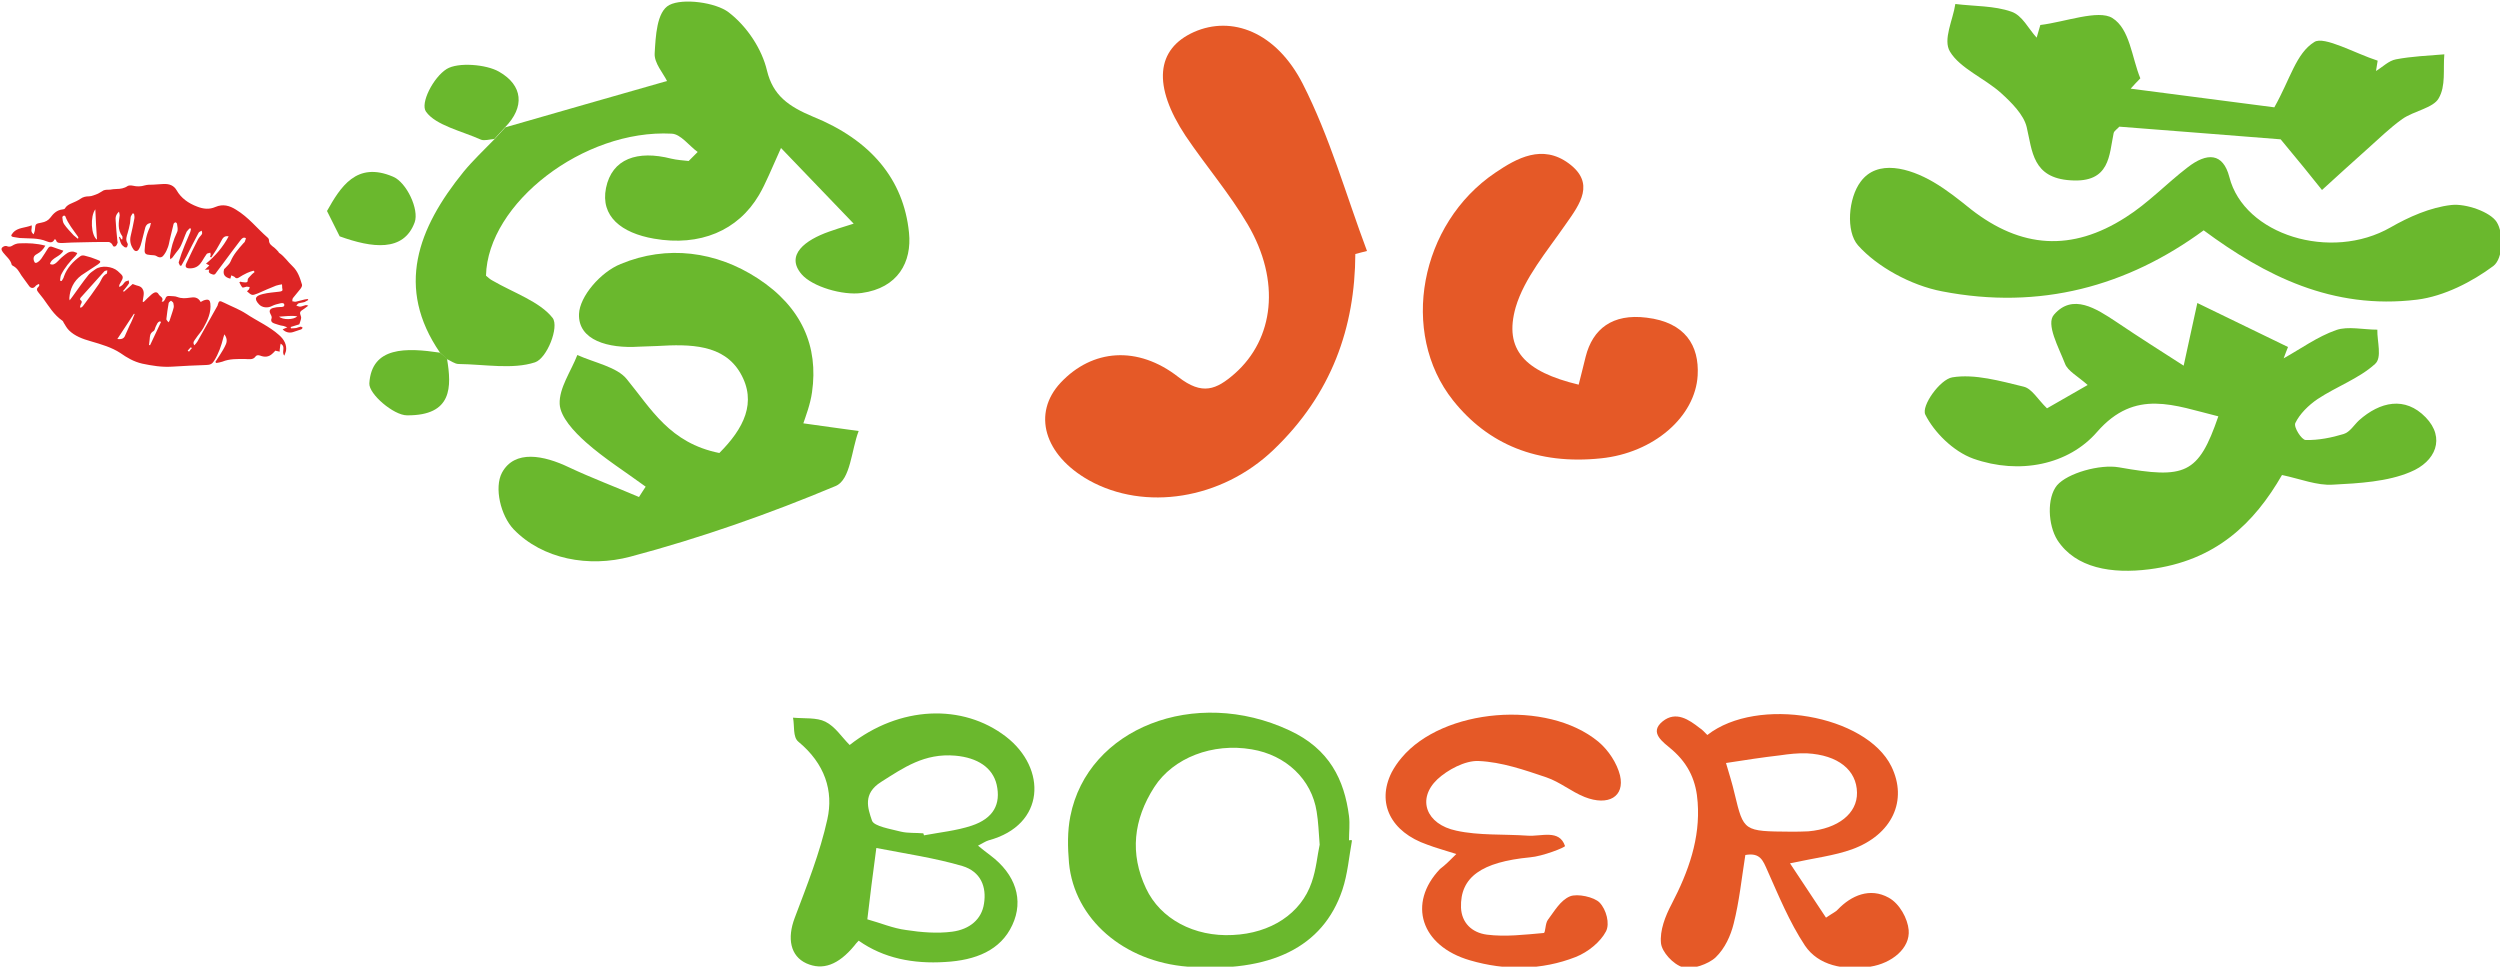 <?xml version="1.0" encoding="utf-8"?>
<!-- Generator: Adobe Illustrator 21.1.0, SVG Export Plug-In . SVG Version: 6.00 Build 0)  -->
<svg version="1.1" id="图层_1" xmlns="http://www.w3.org/2000/svg" xmlns:xlink="http://www.w3.org/1999/xlink" x="0px" y="0px"
	 viewBox="0 0 750 290" style="enable-background:new 0 0 750 290;" xml:space="preserve">
<style type="text/css">
	.st0{fill:#DE2525;}
	.st1{fill:#E55927;}
	.st2{fill:#6AB82D;}
</style>
<g>
	<g>
		<path class="st0" d="M11.6,85.2c-0.4,0.2-0.8,0.4-1,0.7c-0.6,0.7-1.3,0.6-1.8,0c-0.8-1.1-1.6-2.2-2.4-3.3
			c-0.7-1.1-1.2-2.2-2.6-2.9c-0.1-0.1-0.3-0.2-0.3-0.3c-0.3-1.5-1.7-2.5-2.6-3.7c-0.4-0.6-0.8-1.2,0.1-1.7c0.3-0.2,0.9-0.3,1.2-0.1
			c0.6,0.2,1,0.1,1.5-0.2c0.6-0.4,1.4-0.7,2.2-0.7c2.6-0.1,5.1,0,7.7,0.7c-0.6,1.1-1.4,1.9-2.5,2.5c-1,0.5-1.2,1.2-0.9,2.1
			c0.2,0.7,0.6,0.7,1.2,0.3c0.4-0.3,0.7-0.6,1-1c0.7-1,1.3-2,2-3.1c0.3-0.5,0.7-0.7,1.4-0.4c1,0.4,2.1,0.7,3.2,1.1
			c-0.8,1.8-3.6,2.1-4,4c0.9,0.4,1.4,0,1.9-0.4c0.7-0.6,1.2-1.3,2-1.9c0.9-0.7,1.7-1.6,3.2-1.4c0.4,0.1,0.7,0.3,1.1,0.4
			c-0.2,0.3-0.3,0.6-0.5,0.8c-1.8,1.8-3.3,3.6-4.4,5.8c-0.2,0.5-0.2,1.1-0.3,1.7c0.2,0,0.3,0.1,0.5,0.1c0.3-0.5,0.6-0.9,0.7-1.4
			c0.9-2.5,2.7-4.5,5-6.1c0.3-0.2,0.8-0.2,1.2-0.1c1.3,0.3,2.5,0.7,3.7,1.2c1.2,0.4,1.3,0.7,0.3,1.4c-1.6,1.1-3.4,2.2-5,3.3
			c-2.4,1.8-3.4,4.2-3.6,6.8c0,0.1,0,0.3,0.1,0.7c0.4-0.5,0.6-0.8,0.9-1.2c1.6-2.2,3.1-4.4,4.8-6.5c0.5-0.6,1.3-1.1,2-1.6
			c1.8-1.3,5.1-0.9,6.7,0.5c1.9,1.7,1.9,1.7,0.7,3.8c-0.2,0.3-0.3,0.6-0.2,1c0.3-0.2,0.6-0.3,0.8-0.5c0.4-0.3,0.6-0.8,1-1.1
			c0.2-0.2,0.7-0.2,1-0.4c0,0.3,0.2,0.7,0.1,0.9c-0.3,0.5-0.7,1-1.1,1.5c-0.2,0.3-0.5,0.6-0.7,0.8c0.1,0.1,0.2,0.2,0.3,0.2
			c0.9-0.8,1.9-1.7,2.6-2.3c0.8,0.3,1.3,0.5,1.8,0.6c1,0.3,1.4,1.1,1.5,1.8c0.1,0.7-0.1,1.5-0.2,2.2c0,0.2-0.1,0.5-0.1,0.7
			c0.1,0,0.2,0.1,0.3,0.1c0.4-0.4,0.7-0.7,1.1-1.1c0.6-0.5,1.1-1.1,1.7-1.5c0.6-0.4,1.3-0.5,1.7,0.3c0.4,0.7,1.7,1,0.9,2.2
			c0.2,0,0.4,0,0.6-0.1c0.2-0.3,0.4-0.5,0.5-0.8c0.2-0.6,0.5-0.9,1.3-0.8c0.8,0.1,1.6,0,2.3,0.3c1.3,0.5,2.5,0.4,3.8,0.2
			c1.2-0.2,2.4-0.2,3.2,1.3c0.4-0.2,0.8-0.5,1.3-0.6c1.1-0.3,1.5,0.1,1.6,1c0.3,2.7-0.8,5.1-2.1,7.4c-0.6,1.1-1.6,2.1-2.3,3.2
			c-0.4,0.6-1,1.1-0.4,2c0.4-0.4,0.7-0.8,0.9-1.1c2-3.6,4-7.1,6-10.7c0.1-0.1,0.1-0.2,0.1-0.3c0.4-1.3,0.5-1.4,1.9-0.7
			c2.2,1.1,4.6,2,6.6,3.3c3.3,2.2,7,3.8,9.9,6.4c1.5,1.3,2.4,2.9,2.1,4.8c-0.1,0.4-0.3,0.8-0.5,1.4c-1-1.2,0.6-2.6-1.1-3.6
			c-0.1,0.5-0.2,0.8-0.2,1.2c-0.1,0.4-0.1,0.8-0.1,1.2c-0.4-0.1-0.8-0.2-1.3-0.3c-0.3,0.3-0.6,0.7-1,1c-1,0.9-2.2,1-3.5,0.5
			c-0.6-0.2-1.1-0.2-1.4,0.2c-0.8,1.2-2.1,0.8-3.2,0.8c-2.3,0-4.6-0.1-6.8,0.8c-0.6,0.2-1.2,0.3-1.8,0.4c-0.1-0.1-0.2-0.2-0.3-0.3
			c0.4-0.7,0.9-1.3,1.3-2c0.7-1.1,1.4-2.2,1.9-3.4c0.4-1,0.2-2-0.5-2.9c-0.1,0.3-0.2,0.7-0.3,1c-0.6,2.4-1.4,4.8-2.8,7
			c-0.5,0.8-1.1,1.2-2.3,1.2c-3.4,0.1-6.9,0.3-10.3,0.5c-3.1,0.2-6-0.3-8.9-0.9c-2.6-0.6-4.6-1.8-6.6-3.2c-2.6-1.7-5.7-2.6-8.8-3.5
			c-2.5-0.7-4.9-1.6-6.6-3.3c-0.7-0.7-1.1-1.5-1.6-2.3c-0.1-0.2-0.2-0.5-0.4-0.6c-2.6-1.8-4-4.3-5.7-6.6c-0.5-0.6-1-1.3-1.5-1.9
			c-0.5-0.6-0.6-1.1,0-1.6c0.1-0.1,0.2-0.3,0.3-0.5C11.8,85.3,11.7,85.3,11.6,85.2z M24,92.2c0.1,0,0.2,0.1,0.3,0.1
			c0.2-0.2,0.5-0.3,0.6-0.5c1.6-2.1,3.2-4.3,4.7-6.5c0.8-1.1,1-2.5,2.4-3.2c0.1,0,0.1-0.1,0.1-0.1c0-0.3,0.1-0.6,0.1-0.9
			c-0.3,0.1-0.7,0.1-0.9,0.3c-2.4,2.6-4.7,5.3-7.1,7.9c-0.2,0.2-0.2,0.6-0.1,0.7c0.7,0.4,0.4,0.9,0.1,1.4
			C24.1,91.6,24.1,91.9,24,92.2z M50.5,96.7c0.2-0.3,0.4-0.4,0.4-0.6c0.4-1.3,0.9-2.6,1.2-3.8c0.1-0.4,0-0.9-0.1-1.4
			c-0.1-0.3-0.5-0.5-0.7-0.7c-0.2,0.2-0.6,0.4-0.7,0.7c-0.3,1.6-0.5,3.2-0.7,4.9C50,96.1,50.3,96.3,50.5,96.7z M40.4,94.2
			c-0.1,0-0.1,0-0.2-0.1c-1.7,2.5-3.3,5.1-5,7.6c1.5,0.2,2.1-0.3,2.4-1.2c0.4-1,0.9-1.9,1.3-2.9C39.5,96.5,39.9,95.4,40.4,94.2z
			 M48.3,96.6c-0.1-0.1-0.2-0.1-0.3-0.2c-0.8,0.2-0.9,0.9-1.2,1.4c-0.3,0.5-0.3,1.2-0.7,1.5c-1.2,0.7-1.1,1.6-1.2,2.5
			c-0.1,0.6-0.1,1.2-0.2,1.7c0.1,0,0.2,0,0.3,0.1C46.1,101.3,47.2,98.9,48.3,96.6z M56.3,105.2c0.1,0.1,0.3,0.2,0.4,0.3
			c0.3-0.4,0.6-0.8,0.9-1.1c-0.1-0.1-0.3-0.1-0.4-0.2C56.9,104.5,56.6,104.9,56.3,105.2z"/>
		<path class="st0" d="M9.5,67.6c0.2,1-0.6,1.8,0.6,2.7c0.2-0.6,0.4-1.1,0.4-1.6c0.1-1.5,0.2-1.6,1.9-1.9c1.2-0.2,2.1-0.7,2.7-1.5
			c0.9-1.2,1.9-2.3,3.8-2.5c0.2,0,0.5-0.1,0.6-0.3c0.7-1.2,2.1-1.5,3.3-2.1c0.5-0.2,0.9-0.5,1.4-0.8c0.7-0.5,1.5-0.7,2.5-0.7
			c0.9,0,1.8-0.5,2.7-0.8c0.6-0.3,1.1-0.7,1.7-1c0.6-0.2,1.2-0.2,1.9-0.2c0.6-0.1,1.3-0.2,1.9-0.2c1.2,0,2.4-0.2,3.4-0.9
			c0.3-0.2,1-0.2,1.5-0.1c1.3,0.3,2.4,0.3,3.7-0.1c0.7-0.2,1.6-0.2,2.4-0.2c1-0.1,2-0.1,3.1-0.2c1.9-0.1,3.2,0.5,4,1.9
			c1.3,2.3,3.5,3.9,6.2,4.9c1.8,0.7,3.6,0.9,5.4,0.1c2.3-1,4.3-0.4,6.2,0.8c3.8,2.3,6.3,5.6,9.4,8.3c0.3,0.2,0.5,0.6,0.5,0.9
			c0,1.1,0.8,1.6,1.6,2.2c0.4,0.3,0.8,0.8,1.2,1.2c0.1,0.1,0.1,0.3,0.3,0.4c1.6,1.1,2.5,2.6,3.9,3.9c1.7,1.6,2.3,3.6,2.9,5.6
			c0.1,0.4-0.2,0.9-0.5,1.3c-0.7,0.9-1.5,1.8-2.2,2.7c-0.2,0.3-0.2,0.6-0.2,1c0.4,0,0.7,0.2,1.1,0.1c0.5-0.1,1.1-0.3,1.6-0.4
			c0.6-0.2,1.2-0.3,1.9-0.4c0.1,0.1,0.1,0.2,0.2,0.3c-0.4,0.2-0.7,0.4-1.1,0.6c-0.6,0.2-1.2,0.2-1.8,0.4c-0.3,0.1-0.5,0.5-0.7,0.7
			c0.4,0.1,0.8,0.3,1.1,0.3c0.5,0,1-0.3,1.5-0.4c0.3-0.1,0.5-0.1,1,0.1c-0.4,0.3-0.8,0.6-1.2,0.9c-1.4,0.9-1.5,1-1,2.4
			c0.1,0.2,0,0.4,0,0.7c-0.1,0.5-0.3,0.9-0.5,1.6c-0.6,0.2-1.6,0.5-2.6,0.8c0,0.1,0.1,0.3,0.1,0.4c0.5,0,1.1,0,1.6-0.1
			c0.4-0.1,0.8-0.3,1.3-0.4c0.2,0,0.4,0.2,0.6,0.3c-0.1,0.2-0.2,0.4-0.4,0.5c-0.8,0.3-1.6,0.5-2.4,0.8c-1.1,0.4-2.4,0.1-3.2-0.8
			c0.4-0.2,0.8-0.3,1.4-0.6c-0.5-0.2-0.8-0.3-1.1-0.4c-0.6-0.1-1.2-0.2-1.7-0.4c-1.1-0.4-2.5-0.5-1.9-2c0.1-0.4-0.2-0.9-0.4-1.3
			c-0.4-0.8-0.2-1.4,0.8-1.7c0.7-0.2,1.5-0.3,2.2-0.3c0.5,0,1.2,0,1.2-0.6c0-0.7-0.8-0.6-1.2-0.5c-0.9,0.2-1.7,0.4-2.5,0.8
			c-1.3,0.7-3,0.5-3.9-0.5c-1.7-1.8-0.9-2.6,1.2-3.1c1.6-0.4,3.3-0.5,4.9-0.7c0.7-0.1,1.1-0.2,0.9-0.9c-0.1-0.4,0-0.7-0.1-1.3
			c-0.6,0.1-1.2,0.2-1.8,0.4c-1.8,0.7-3.6,1.5-5.4,2.3c-1.8,0.7-1.8,0.7-3.3-0.6c0.2-0.2,0.4-0.4,0.6-0.6c0.1-0.2,0.2-0.5,0.2-0.7
			c-0.3,0-0.6-0.1-0.9-0.1c-0.5,0.1-1.2,0.4-1.3,0.2c-0.4-0.4-0.6-1-0.9-1.5c0.1-0.1,0.2-0.1,0.3-0.2c0.4,0.1,0.8,0.2,1.2,0.2
			c0.6,0.1,1.1,0,1-0.7c0-0.4,0.4-0.8,0.7-1.1c0.4-0.5,0.9-0.9,1.4-1.3c-0.1-0.1-0.2-0.2-0.3-0.4c-0.7,0.2-1.4,0.4-2,0.7
			c-0.9,0.4-1.7,0.9-2.5,1.4c-0.5,0.3-0.9,0.2-1.2-0.2c-0.2-0.2-0.7-0.3-1-0.5c-0.1,0.3-0.2,0.6-0.3,1c-1.6-0.4-2.3-1.2-1.9-2.7
			c0-0.2,0.2-0.3,0.3-0.4c0.6-0.7,1.4-1.3,1.7-2.1c0.8-2,2.3-3.7,3.8-5.4c0.1-0.1,0.3-0.3,0.4-0.4c0.1-0.4,0.5-1.1,0.3-1.2
			c-0.7-0.3-1.1,0.1-1.5,0.6c-1.7,2.2-3.4,4.5-5.1,6.8c-0.7,0.9-1.4,1.9-2.1,2.8c-0.3,0.4-0.5,1-1.3,0.7c-0.6-0.2-1.4-0.5-0.9-1.4
			c-0.5,0-0.8,0-1.4,0c0.3-0.2,0.5-0.3,0.6-0.5c0.3-0.2,0.5-0.5,0.8-0.8c-0.3-0.2-0.7-0.3-1-0.5c2.8-2.3,5.1-5,6.8-8.2
			c-1.1-0.2-1.6,0.3-1.9,0.8c-0.6,1.1-1.2,2.2-1.8,3.2c-0.5,0.8-1,1.5-1.5,2.3c-0.1,0-0.2-0.1-0.4-0.1c0.1-0.2,0.2-0.5,0.2-0.7
			c0-0.2-0.1-0.4-0.1-0.6C62.5,76,62.1,76,62,76.2c-0.5,0.7-1,1.5-1.4,2.2c-0.7,1.1-1.6,2-3.3,2.1c-1.5,0.1-1.9-0.4-1.4-1.5
			c1.1-2.4,2.3-4.8,3.5-7.2c0.3-0.6,0.9-1.1,1.2-1.6c0.1-0.3,0-0.7-0.1-1c-0.3,0.2-0.7,0.3-0.9,0.6c-1.3,2.4-2.5,4.8-3.7,7.2
			c-0.5,0.9-1,1.8-1.5,2.7c-0.1,0-0.2,0-0.4,0c-0.1-0.3-0.4-0.7-0.4-1c0.5-1.7,1.1-3.4,1.8-5.1c0.5-1.3,1.1-2.5,1.6-3.8
			c0.2-0.4,0.2-0.8,0.3-1.2c-0.1,0-0.2-0.1-0.4-0.1c-0.3,0.3-0.7,0.7-0.9,1c-0.6,1.3-1,2.6-1.6,3.9c-0.2,0.5-0.5,1-0.8,1.4
			c-0.6,0.8-1.3,1.6-1.9,2.5c-0.1,0.1-0.3,0.2-0.6,0.5c-0.1-0.4-0.1-0.7-0.1-1c0.3-2.4,1-4.8,2.1-7.1c0.4-0.8,0.1-1.7,0-2.6
			c0-0.1-0.3-0.4-0.4-0.4c-0.2,0-0.5,0.2-0.6,0.4c-0.1,0.2-0.1,0.5-0.2,0.8c-0.3,1.2-0.6,2.5-0.9,3.7c-0.2,0.8-0.3,1.7-0.6,2.5
			c-0.3,0.8-0.6,1.5-1.1,2.2c-0.5,0.8-1.2,1.3-2.4,0.5c-0.4-0.3-1.2-0.2-1.8-0.3c-1.4-0.1-1.8-0.4-1.7-1.6c0.1-2.3,0.5-4.5,1.5-6.6
			c0.2-0.4,0.2-0.9,0.4-1.4c-1.1,0.1-1.5,0.7-1.7,1.3c-0.4,1.4-0.7,2.9-1.1,4.3c-0.2,0.8-0.4,1.5-0.8,2.2c-0.5,0.9-1.3,0.8-1.8-0.1
			c-0.8-1.2-1-2.5-0.7-3.8c0.4-1.7,0.8-3.5,1.1-5.2c0.1-0.5,0-1-0.1-1.5c-0.1,0-0.3,0-0.4-0.1c-0.2,0.4-0.5,0.7-0.6,1.1
			c-0.1,0.6-0.1,1.3-0.2,1.9c-0.2,1-0.4,1.9-0.7,2.9c-0.3,1-0.7,2-0.1,3c0.1,0.2,0.2,0.4,0.1,0.6c0,0.2-0.1,0.5-0.3,0.7
			c-0.1,0.1-0.6,0-0.7-0.1c-0.4-0.3-0.8-0.6-1-1.1c-0.3-0.6-0.4-1.3-0.6-1.9c0.1,0,0.2,0,0.2-0.1c0.2,0.3,0.3,0.5,0.5,0.8
			c0.1,0,0.2,0,0.3,0c0-0.3,0.1-0.7,0-0.9c-1.5-2-1.1-4.2-0.8-6.3c0-0.3-0.1-0.6-0.2-1.1c-1,0.9-1.1,1.8-1,2.7c0.1,2,0.3,4,0.5,6
			c0,0.2,0.1,0.4,0.1,0.6c-0.2,0.4-0.3,0.9-0.7,1.1c-0.8,0.3-0.7-0.4-1.1-0.8c-0.2-0.2-0.6-0.5-0.9-0.5c-2.8,0-5.6,0-8.3,0.1
			c-1.8,0-3.7,0.1-5.5,0.2c-0.9,0-1.8,0.1-2-0.9c0-0.1-0.2-0.1-0.3-0.2c-0.1,0-0.2,0-0.2,0.1c-0.5,1-1.3,0.9-2.3,0.5
			c-2.6-1.1-5.4-0.8-8.1-1c-0.7-0.1-1.3-0.2-1.9-0.3c-0.6-0.1-0.8-0.4-0.4-0.9c0.1-0.1,0.2-0.2,0.3-0.4C5.3,68.2,7.6,68.4,9.5,67.6z
			 M23.3,71.6c0.1-0.1,0.2-0.1,0.2-0.2c0-0.1,0-0.3-0.1-0.4c-1.4-2-3-3.9-3.8-6.1c0-0.1-0.4-0.3-0.5-0.2c-0.2,0.1-0.4,0.3-0.4,0.5
			c0.1,0.7,0.1,1.4,0.5,2c0.8,1.2,1.9,2.3,2.9,3.4C22.4,70.9,22.9,71.2,23.3,71.6z M28.6,62.8c-1.6,2.1-1.3,7.9,0.5,9.1
			C28.9,68.9,28.7,65.8,28.6,62.8z M83.7,95c1.2,1,4.3,1,5.5-0.1C87.3,94.6,85.6,94.9,83.7,95z"/>
	</g>
	<path class="st1" d="M512.2,220.5c15.1-11.8,47.6-6,55.2,9.4c5,10.2,0.3,20.5-11.8,24.9c-5.3,1.9-11.2,2.6-18.6,4.2
		c3.5,5.3,7,10.6,10.8,16.3c2.2-1.5,3-1.8,3.5-2.4c4.1-4.3,9.7-6.7,15.3-3.6c3.3,1.8,5.7,6.3,6,9.7c0.5,5.5-5.1,10-11.5,11
		c-8.1,1.2-15.6-0.4-19.6-6.3c-4.7-7.1-7.9-15-11.3-22.6c-1.3-2.9-2.1-5.4-6.6-4.6c-1.1,6.9-1.8,13.9-3.5,20.6
		c-0.9,3.6-2.6,7.4-5.4,10.1c-2.1,2-7.1,3.8-9.8,3c-3-0.9-6.3-4.6-6.6-7.2c-0.4-3.9,1.3-8.2,3.2-11.8c5.1-9.8,8.6-19.7,7.8-30.5
		c-0.4-6.1-2.5-11.3-7.7-15.8c-2.7-2.3-7-5.1-2.8-8.5c4-3.2,7.9-0.5,11.1,2C510.7,218.9,511.2,219.5,512.2,220.5z M517.8,228.9
		c0.9,3.1,1.9,6.2,2.6,9.3c2.7,11.2,2.7,11.2,16.7,11.3c1.8,0,3.6,0,5.4-0.1c9-0.8,14.7-5.4,14.6-11.6c-0.1-6.8-5.7-11.3-15-11.8
		c-2.7-0.1-5.4,0.2-8.1,0.6C528.8,227.2,523.6,228,517.8,228.9z"/>
	<path class="st2" d="M254.9,223.5c15-11.8,33.9-12.5,46.9-2.5c12.3,9.5,11.9,26.5-5.2,31.1c-1,0.3-1.8,0.9-3.2,1.6
		c1.5,1.2,2.6,2.1,3.7,2.9c7.6,5.7,10.1,13.4,6.6,20.9c-3.5,7.6-11,10.6-20.2,11.1c-9.5,0.6-18.4-1.1-25.9-6.4
		c-0.6,0.6-1,1.1-1.3,1.5c-4.8,5.8-9.5,7.5-14.4,5.3c-4.8-2.2-5.8-7.5-3.5-13.6c3.7-9.8,7.6-19.6,9.8-29.6
		c1.9-8.5-0.7-16.7-8.7-23.3c-1.7-1.4-1.1-4.8-1.6-7.2c3.3,0.3,7.1-0.1,9.7,1.2C250.6,218,252.4,221,254.9,223.5z M277,250
		c0.1,0.2,0.1,0.4,0.2,0.6c4.8-0.9,9.8-1.4,14.3-2.9c6.6-2.2,8.8-6.5,7.5-12.3c-1.2-5.1-5.7-8.1-12.4-8.7
		c-9.3-0.8-15.5,3.6-22.3,7.9c-5.5,3.5-4,7.8-2.7,11.6c0.6,1.7,5.6,2.5,8.7,3.3C272.4,250,274.8,249.8,277,250z M260.2,275.8
		c4,1.1,7.7,2.7,11.6,3.2c4.5,0.7,9.4,1.1,13.9,0.5c5.2-0.7,8.8-3.7,9.5-8.4c0.8-5-0.9-9.6-6.5-11.3c-8.2-2.4-17-3.7-25.8-5.4
		C261.8,262.5,261,269,260.2,275.8z"/>
	<path class="st2" d="M405.6,252.1c-0.9,5-1.3,10.1-2.9,14.9c-5.8,17.2-21.6,24.9-46.4,23c-19.2-1.5-34-14.3-35.6-31.1
		c-0.4-4.7-0.5-9.5,0.4-14c5.2-26.5,37.4-39,65.7-25.8c12.1,5.6,16.5,14.9,17.9,25.7c0.3,2.4,0,4.9,0,7.3
		C405.1,252,405.3,252,405.6,252.1z M395.9,253.4c-0.3-3.9-0.4-6.9-0.9-9.9c-1.5-9.7-9.2-17-19.5-18.7c-11.7-2-23.5,2.5-29.2,11.3
		c-6.3,9.8-7.4,20-2.5,30.4c4.3,9.2,14.5,14.6,26,14c11.4-0.5,20.5-6.4,23.7-15.8C394.9,260.7,395.2,256.6,395.9,253.4z"/>
	<path class="st1" d="M436.9,256.2c-3.4-1.1-6.1-1.8-8.7-2.8c-11-3.8-15.3-12.5-10.7-21.7c0.8-1.5,1.8-3,3-4.4
		c12.4-14.8,43.6-17.5,59-4.8c3.1,2.6,5.6,6.5,6.5,10.1c1.5,6.4-3.5,9.3-10.6,6.5c-4-1.6-7.4-4.5-11.5-5.9
		c-6.5-2.2-13.4-4.6-20.3-4.9c-4.1-0.2-9.4,2.7-12.4,5.5c-6.2,5.9-3.4,13.5,5.7,15.4c6.8,1.5,14.2,1,21.4,1.5
		c4.1,0.3,9.5-2,11.2,3.1c0.1,0.4-6.7,3.1-10.5,3.4c-14.5,1.4-21,5.9-20.7,15.1c0.2,4.5,3.2,7.5,7.8,8.1c5.5,0.7,11.3,0,17-0.5
		c0.6,0,0.4-2.9,1.3-4c1.9-2.5,3.7-5.8,6.6-7c2.2-0.9,7.3,0.2,8.9,1.9c2,2.1,3.1,6.3,1.9,8.6c-1.6,3.1-5.3,6.2-9.1,7.7
		c-10.2,4-21.1,4.1-31.7,1c-14.8-4.3-18.8-17.1-9-27.4C433.6,259.5,435,258.1,436.9,256.2z"/>
	<path class="st2" d="M132,105.8c-13.4-19.5-6.7-37.3,7.1-54.3c2.8-3.4,6.2-6.6,9.3-9.8c1.1-1.2,2.1-2.3,3.2-3.5
		c15.8-4.5,31.5-9.1,48.5-13.9c-1.1-2.3-3.9-5.4-3.7-8.3c0.3-5.1,0.6-12.5,4.4-14.5c4-2.1,13.9-0.8,17.8,2.2
		c5.6,4.3,10,11.1,11.5,17.5c1.8,7.4,6.4,10.7,13.8,13.8c17.3,7,27.2,18.8,28.8,34.8c0.9,8.8-3.3,16.6-14.2,18.1
		c-5.7,0.8-14.8-1.9-18-5.6c-5-5.8,1.1-10.3,8.2-12.8c1.6-0.6,3.3-1.1,7.4-2.4c-7.3-7.6-13.7-14.3-21.8-22.7
		c-3,6.6-4.5,10.5-6.6,14.1C221.4,69.2,210,74,196.2,71.6c-9.8-1.7-16.1-6.7-14.4-15.2c1.8-8.8,9.4-11.4,19.6-8.8
		c1.7,0.4,3.4,0.5,5.2,0.7c0.9-0.9,1.8-1.8,2.7-2.7c-2.6-1.9-5.1-5.4-7.8-5.5c-26.4-1.4-55.2,20.9-55.7,42.6c0.6,0.5,1.2,1.1,2,1.5
		c6.2,3.6,14.2,6.3,18,11.2c2,2.7-1.7,12.1-5.3,13.3c-6.7,2.2-15.1,0.6-22.9,0.5c-1.2,0-2.4-1-3.6-1.5
		C133.3,107,132.6,106.4,132,105.8z"/>
	<path class="st2" d="M684.6,142.5c-8.3,14.4-19.8,25.8-39.9,28.3c-11.1,1.4-22-0.3-27.5-8.8c-2.8-4.5-3.2-12.6-0.1-16.4
		c3.2-3.7,12.9-6.4,18.6-5.4c19.8,3.5,23.8,2.2,29.8-15.3c-13.1-3.2-24.9-8.5-36.4,4.7c-8.5,9.8-23.2,12.9-37.1,8
		c-6.1-2.2-11.8-8-14.4-13.2c-1.3-2.6,4.4-10.6,8.1-11.2c6.7-1.1,14.4,1.1,21.4,2.8c2.5,0.6,4.2,3.8,7,6.5c4.3-2.5,7.8-4.5,12.2-7
		c-2.9-2.6-6-4.2-6.8-6.4c-1.9-4.9-5.8-11.9-3.3-14.7c5.6-6.5,12.7-1.8,18.6,2.1c7.1,4.8,14.4,9.4,20.3,13.2
		c1.6-7.2,2.8-13,4.1-18.8c9.1,4.4,18.2,8.8,27.2,13.2c-0.4,1.1-0.9,2.2-1.3,3.4c5.2-2.9,10.1-6.5,15.8-8.5
		c3.5-1.2,8.1-0.1,12.3-0.1c-0.1,3.5,1.5,8.4-0.7,10.3c-4.7,4.3-11.6,6.8-17.2,10.5c-2.8,1.9-5.4,4.5-6.7,7.2
		c-0.6,1.2,1.9,5.1,3.1,5.1c3.8,0.1,7.8-0.7,11.4-1.8c1.9-0.6,3.1-2.7,4.6-4.1c6.3-5.6,13.8-7.3,20-0.9c6,6.2,3,13.3-4.6,16.4
		c-6.8,2.9-15.4,3.4-23.3,3.8C695.1,145.7,690.2,143.7,684.6,142.5z"/>
	<path class="st1" d="M406.6,76.2c-0.1,21.9-7,42-24.6,58.8c-15.6,14.9-38.6,18.4-55.3,9.1c-13.5-7.6-17.1-20.1-8.5-29.3
		c9.5-10.1,23.1-11.2,35.3-1.7c7.2,5.6,11.4,3.8,16.9-1c11.8-10.4,13.9-27.8,3.9-44.8c-5.4-9.2-12.6-17.6-18.6-26.5
		c-10-15.1-8.9-26.1,2.5-31.2c11.3-5,24.6-0.1,32.6,15.5c8.2,16.1,13,33.4,19.3,50.2C409.1,75.5,407.9,75.9,406.6,76.2z"/>
	<path class="st2" d="M193.7,146c-6-4.4-12.5-8.5-17.9-13.3c-3.6-3.2-7.7-7.6-7.9-11.5c-0.2-4.8,3.4-9.8,5.3-14.7
		c5.1,2.3,11.9,3.6,14.8,7.2c7.4,9,12.9,19.2,27.8,22.2c7.3-7.3,11.4-15.2,6.3-24c-5-8.6-15-8.7-24.9-8.1c-1.8,0.1-3.6,0.1-5.5,0.2
		c-9.2,0.6-18.3-1.9-18-9.8c0.2-5.3,6.5-12.6,12.5-15c13.9-5.8,28.7-3.8,41.1,4.3c13.2,8.6,18.3,20.4,16.3,34.2
		c-0.5,3.6-1.9,7.2-2.6,9.3c5.9,0.8,11.2,1.6,16.6,2.3c-2.2,5.7-2.4,14.6-6.9,16.5c-19.8,8.3-40.5,15.6-61.6,21.2
		c-12.4,3.3-26.3,0.8-35-8.2c-3.9-4.1-5.9-12.5-3.5-17c3.8-7,12.6-5.2,20.1-1.6c6.8,3.2,14,5.9,21,8.9
		C192.3,148.1,193,147.1,193.7,146z"/>
	<path class="st2" d="M661.1,69.1c-22.9,16.8-49.1,24-78.5,18.3c-9.4-1.8-19.5-7.4-25.2-13.8c-3.7-4.2-2.9-14.2,0.8-19.1
		c5-6.8,14.6-4.1,21.8,0.1c4.1,2.4,7.7,5.3,11.3,8.2c15,11.7,30.2,12.8,46.4,2.4c6.8-4.3,12.2-10.1,18.6-15
		c5.8-4.5,10.6-4.4,12.5,2.9c4.4,17.4,30.5,25.4,48.4,15.1c5.4-3.1,11.9-6,18.2-6.7c4.4-0.5,11.7,2.1,13.6,5.1
		c2.2,3.5,1.9,11-1,13.2c-6.3,4.7-14.8,9.1-22.9,10.1C699.7,93,679.5,82.7,661.1,69.1z"/>
	<path class="st1" d="M473.6,115.4c0.8-3.3,1.5-5.8,2.1-8.4c2.1-8.3,8-13,18.3-11.7c11.6,1.4,15.8,8.4,15.3,17.3
		c-0.7,12.5-13.3,23.3-29,24.9c-19.1,2-33.9-4.2-44.4-17.4c-16.1-20.3-10-53,12.7-68.3c6.5-4.4,14.1-8.6,22-2.8
		c8,5.9,3.5,12.1-0.9,18.3c-5.6,8.1-12.4,16.1-15,24.9C451.1,104.9,457.4,111.5,473.6,115.4z"/>
	<path class="st2" d="M684.2,41.8c-14.2-1.1-31.3-2.5-48.4-3.8c-0.6,0.7-1.5,1.2-1.7,1.9c-1.4,6.6-1,15-12.9,14.2
		c-11.5-0.7-11.5-8.8-13.2-16c-0.9-3.7-4.5-7.3-7.7-10.2c-4.9-4.4-12.3-7.4-15.3-12.4c-2.2-3.6,0.9-9.5,1.6-14.3
		c5.7,0.7,11.7,0.5,16.8,2.3c3.3,1.1,5.1,5.1,7.6,7.8c0.4-1.3,0.7-2.5,1.1-3.8c7.4-0.9,17.4-4.7,21.6-2.1c5.3,3.3,5.8,11.8,8.4,18.1
		c-1,1-1.9,2-2.9,3.1c15.4,2,30.7,4,43.1,5.6c4.8-8.5,6.5-16.2,12-19.6c2.9-1.9,12.4,3.5,19,5.6c-0.2,1-0.3,2.1-0.5,3.1
		c2-1.2,3.8-3.1,6-3.5c4.7-0.9,9.7-1.1,14.5-1.5c-0.4,4.5,0.5,9.5-1.7,13.2c-1.6,2.9-7.5,3.8-10.9,6.2c-3.8,2.7-7.1,6-10.5,9
		c-4.6,4.1-9.1,8.2-13.6,12.3C693.1,52.6,689.7,48.4,684.2,41.8z"/>
	<path class="st2" d="M98.1,63.3c4-7.1,8.8-15,19.8-10.3c4.1,1.7,7.9,9.9,6.5,13.7c-3.3,9-12.8,7.7-22.5,4.2 M92.2,75.2"/>
	<path class="st2" d="M151.5,38.2c-1.1,1.2-2.1,2.3-3.2,3.5c-1.4,0.1-3,0.6-4,0.2c-5.8-2.6-13.6-4.3-16.5-8.4
		c-1.8-2.5,2.2-10.3,6.2-12.8c3.4-2.1,11.9-1.4,15.7,0.8C156.9,25.6,157.5,32.1,151.5,38.2z"/>
	<path class="st2" d="M132,105.8c0.7,0.6,1.4,1.2,2.1,1.8c1.4,8.4,1.7,17.1-12,17c-4,0-11.5-6.4-11.3-9.6
		C111.5,103.9,121.9,104.3,132,105.8z"/>
</g>
</svg>

